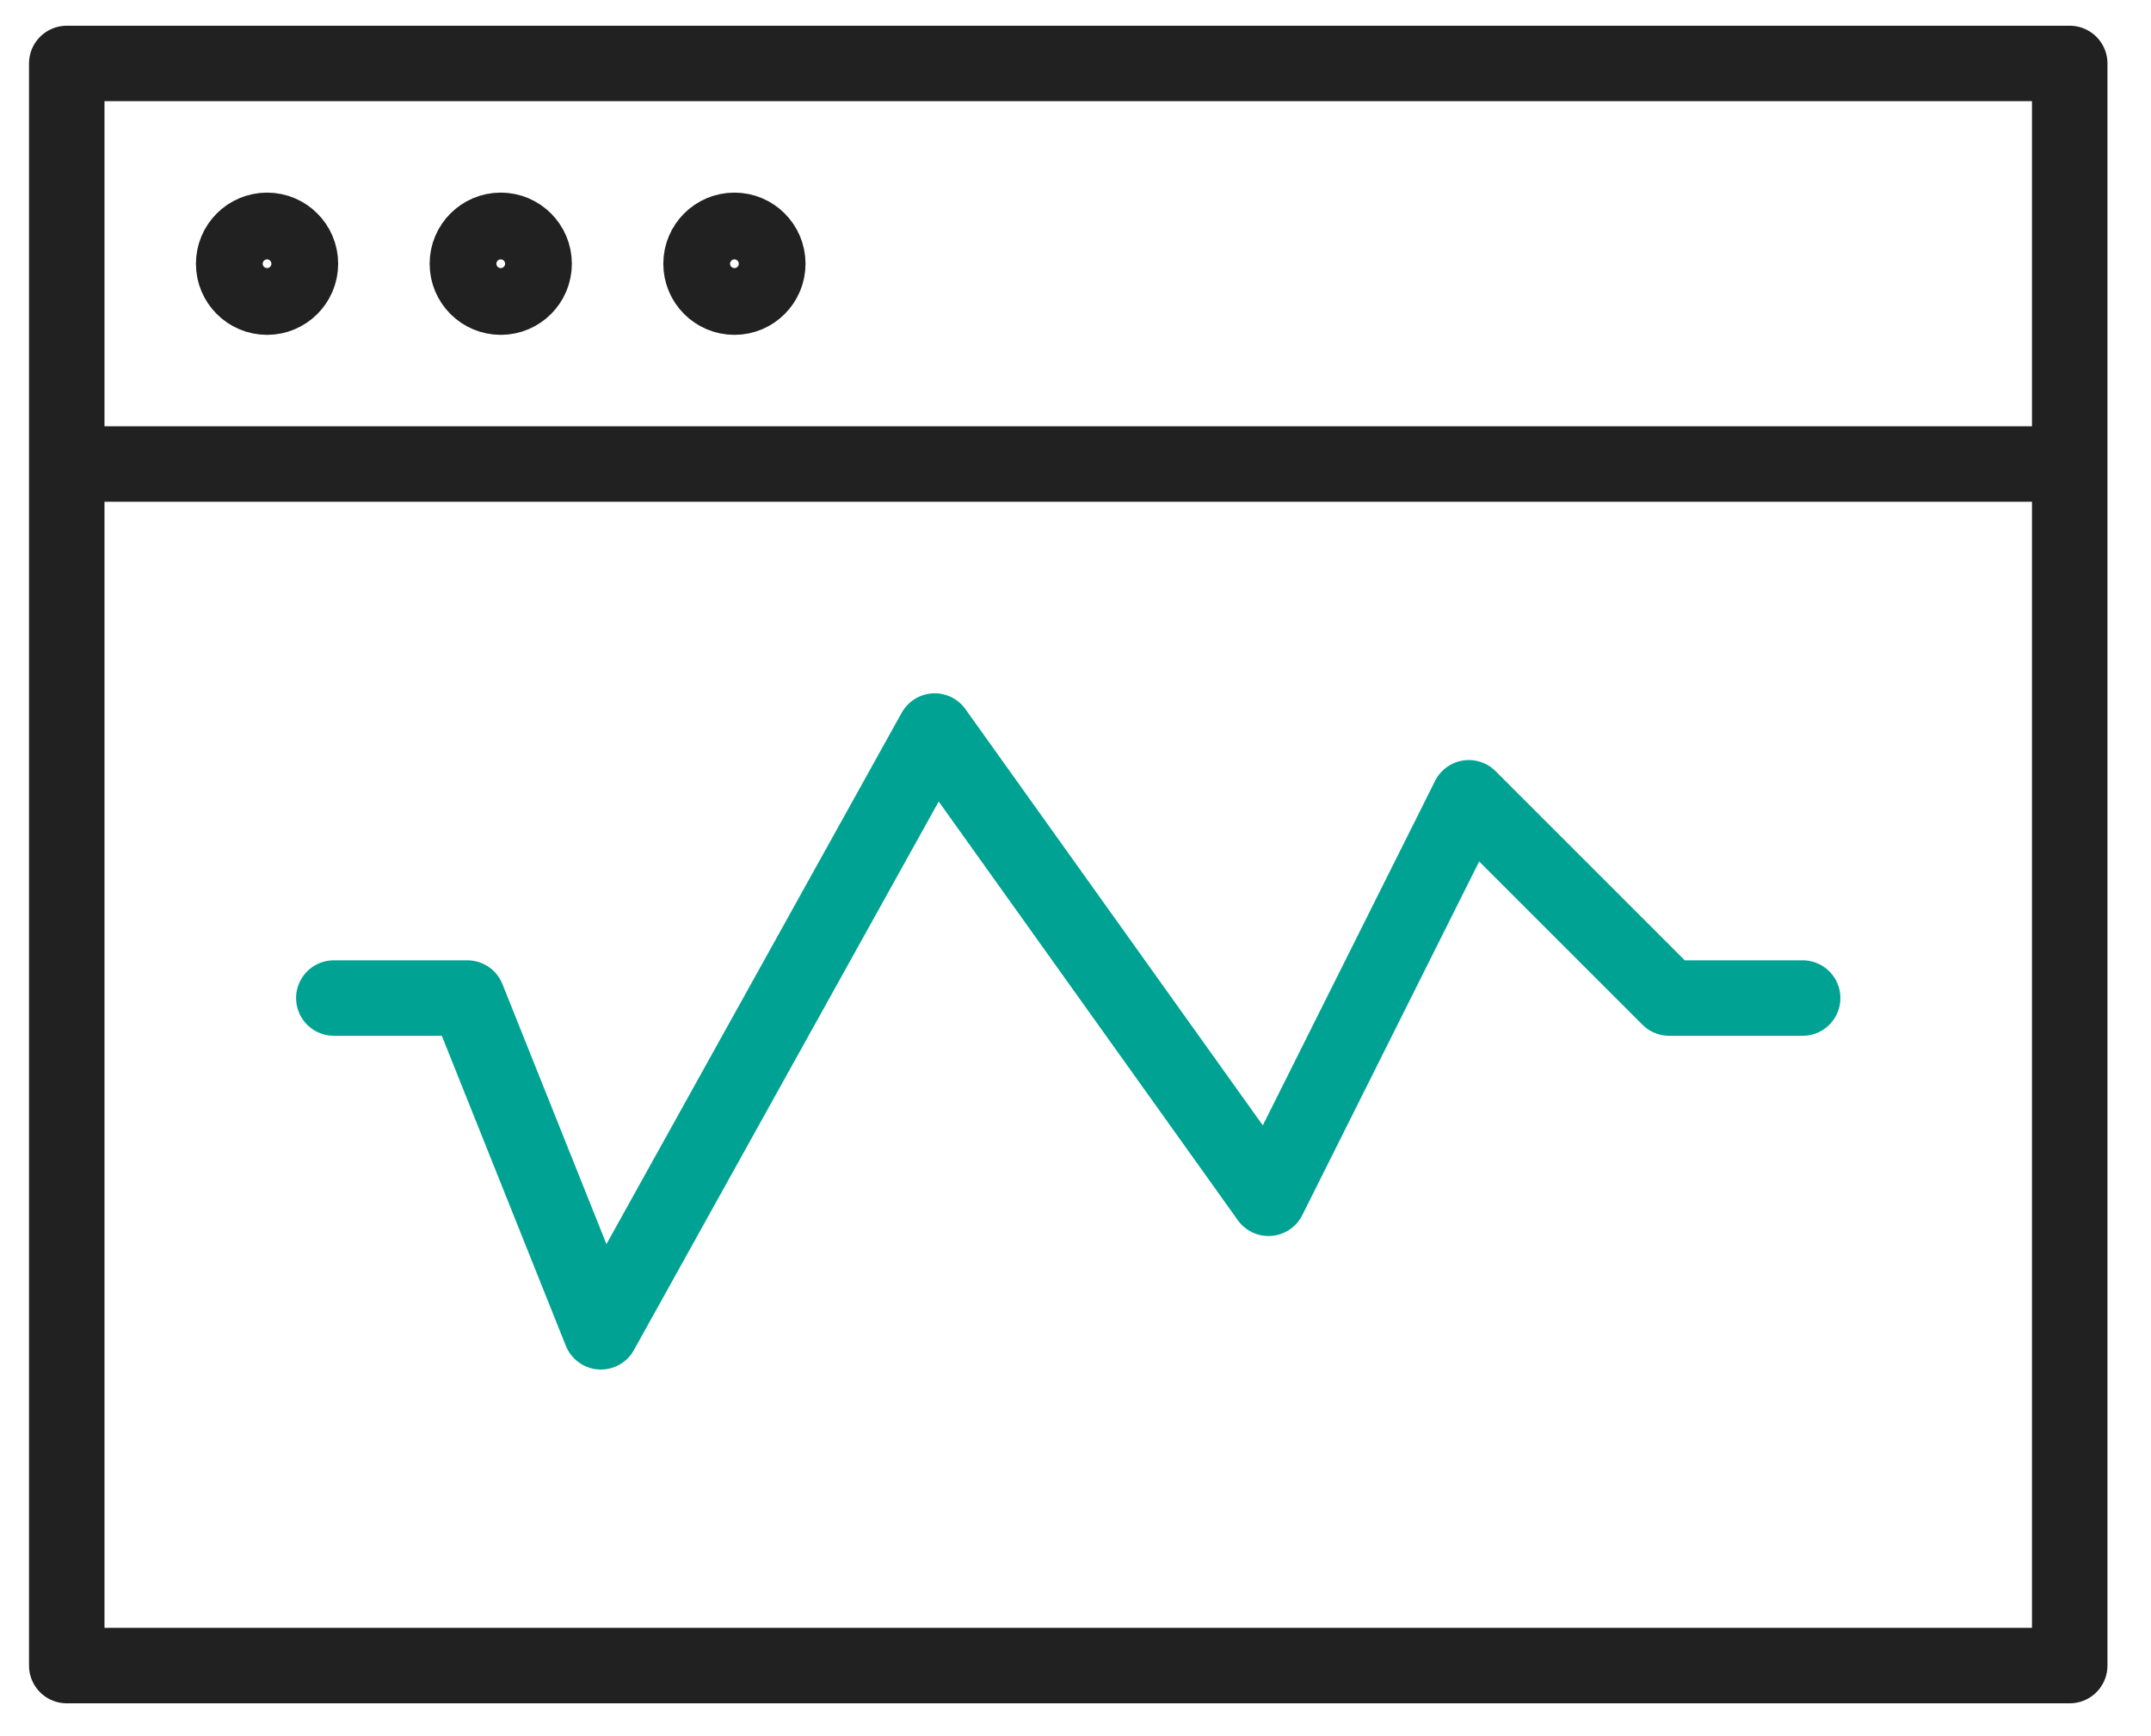 <svg width="57" height="46" viewBox="0 0 57 46" fill="none" xmlns="http://www.w3.org/2000/svg">
<path d="M54.846 12.298V1.682H1.769V12.298M54.846 12.298H1.769M54.846 12.298V44.144H1.769V12.298" stroke="black" stroke-opacity="0.87" stroke-width="2" stroke-linecap="round" stroke-linejoin="round"/>
<path d="M47.769 26.452H44.231L38.923 21.144L33.615 31.759L24.769 19.375L15.923 35.298L12.385 26.452H8.846" stroke="#00A393" stroke-width="2" stroke-linecap="round" stroke-linejoin="round"/>
<path d="M7.077 7.875C7.565 7.875 7.961 7.479 7.961 6.99C7.961 6.502 7.565 6.105 7.077 6.105C6.588 6.105 6.192 6.502 6.192 6.99C6.192 7.479 6.588 7.875 7.077 7.875Z" stroke="black" stroke-opacity="0.87" stroke-width="2" stroke-linecap="round" stroke-linejoin="round"/>
<path d="M13.269 7.875C13.758 7.875 14.154 7.479 14.154 6.99C14.154 6.502 13.758 6.105 13.269 6.105C12.781 6.105 12.385 6.502 12.385 6.99C12.385 7.479 12.781 7.875 13.269 7.875Z" stroke="black" stroke-opacity="0.87" stroke-width="2" stroke-linecap="round" stroke-linejoin="round"/>
<path d="M19.462 7.875C19.95 7.875 20.346 7.479 20.346 6.99C20.346 6.502 19.95 6.105 19.462 6.105C18.973 6.105 18.577 6.502 18.577 6.99C18.577 7.479 18.973 7.875 19.462 7.875Z" stroke="black" stroke-opacity="0.87" stroke-width="2" stroke-linecap="round" stroke-linejoin="round"/>
</svg>
